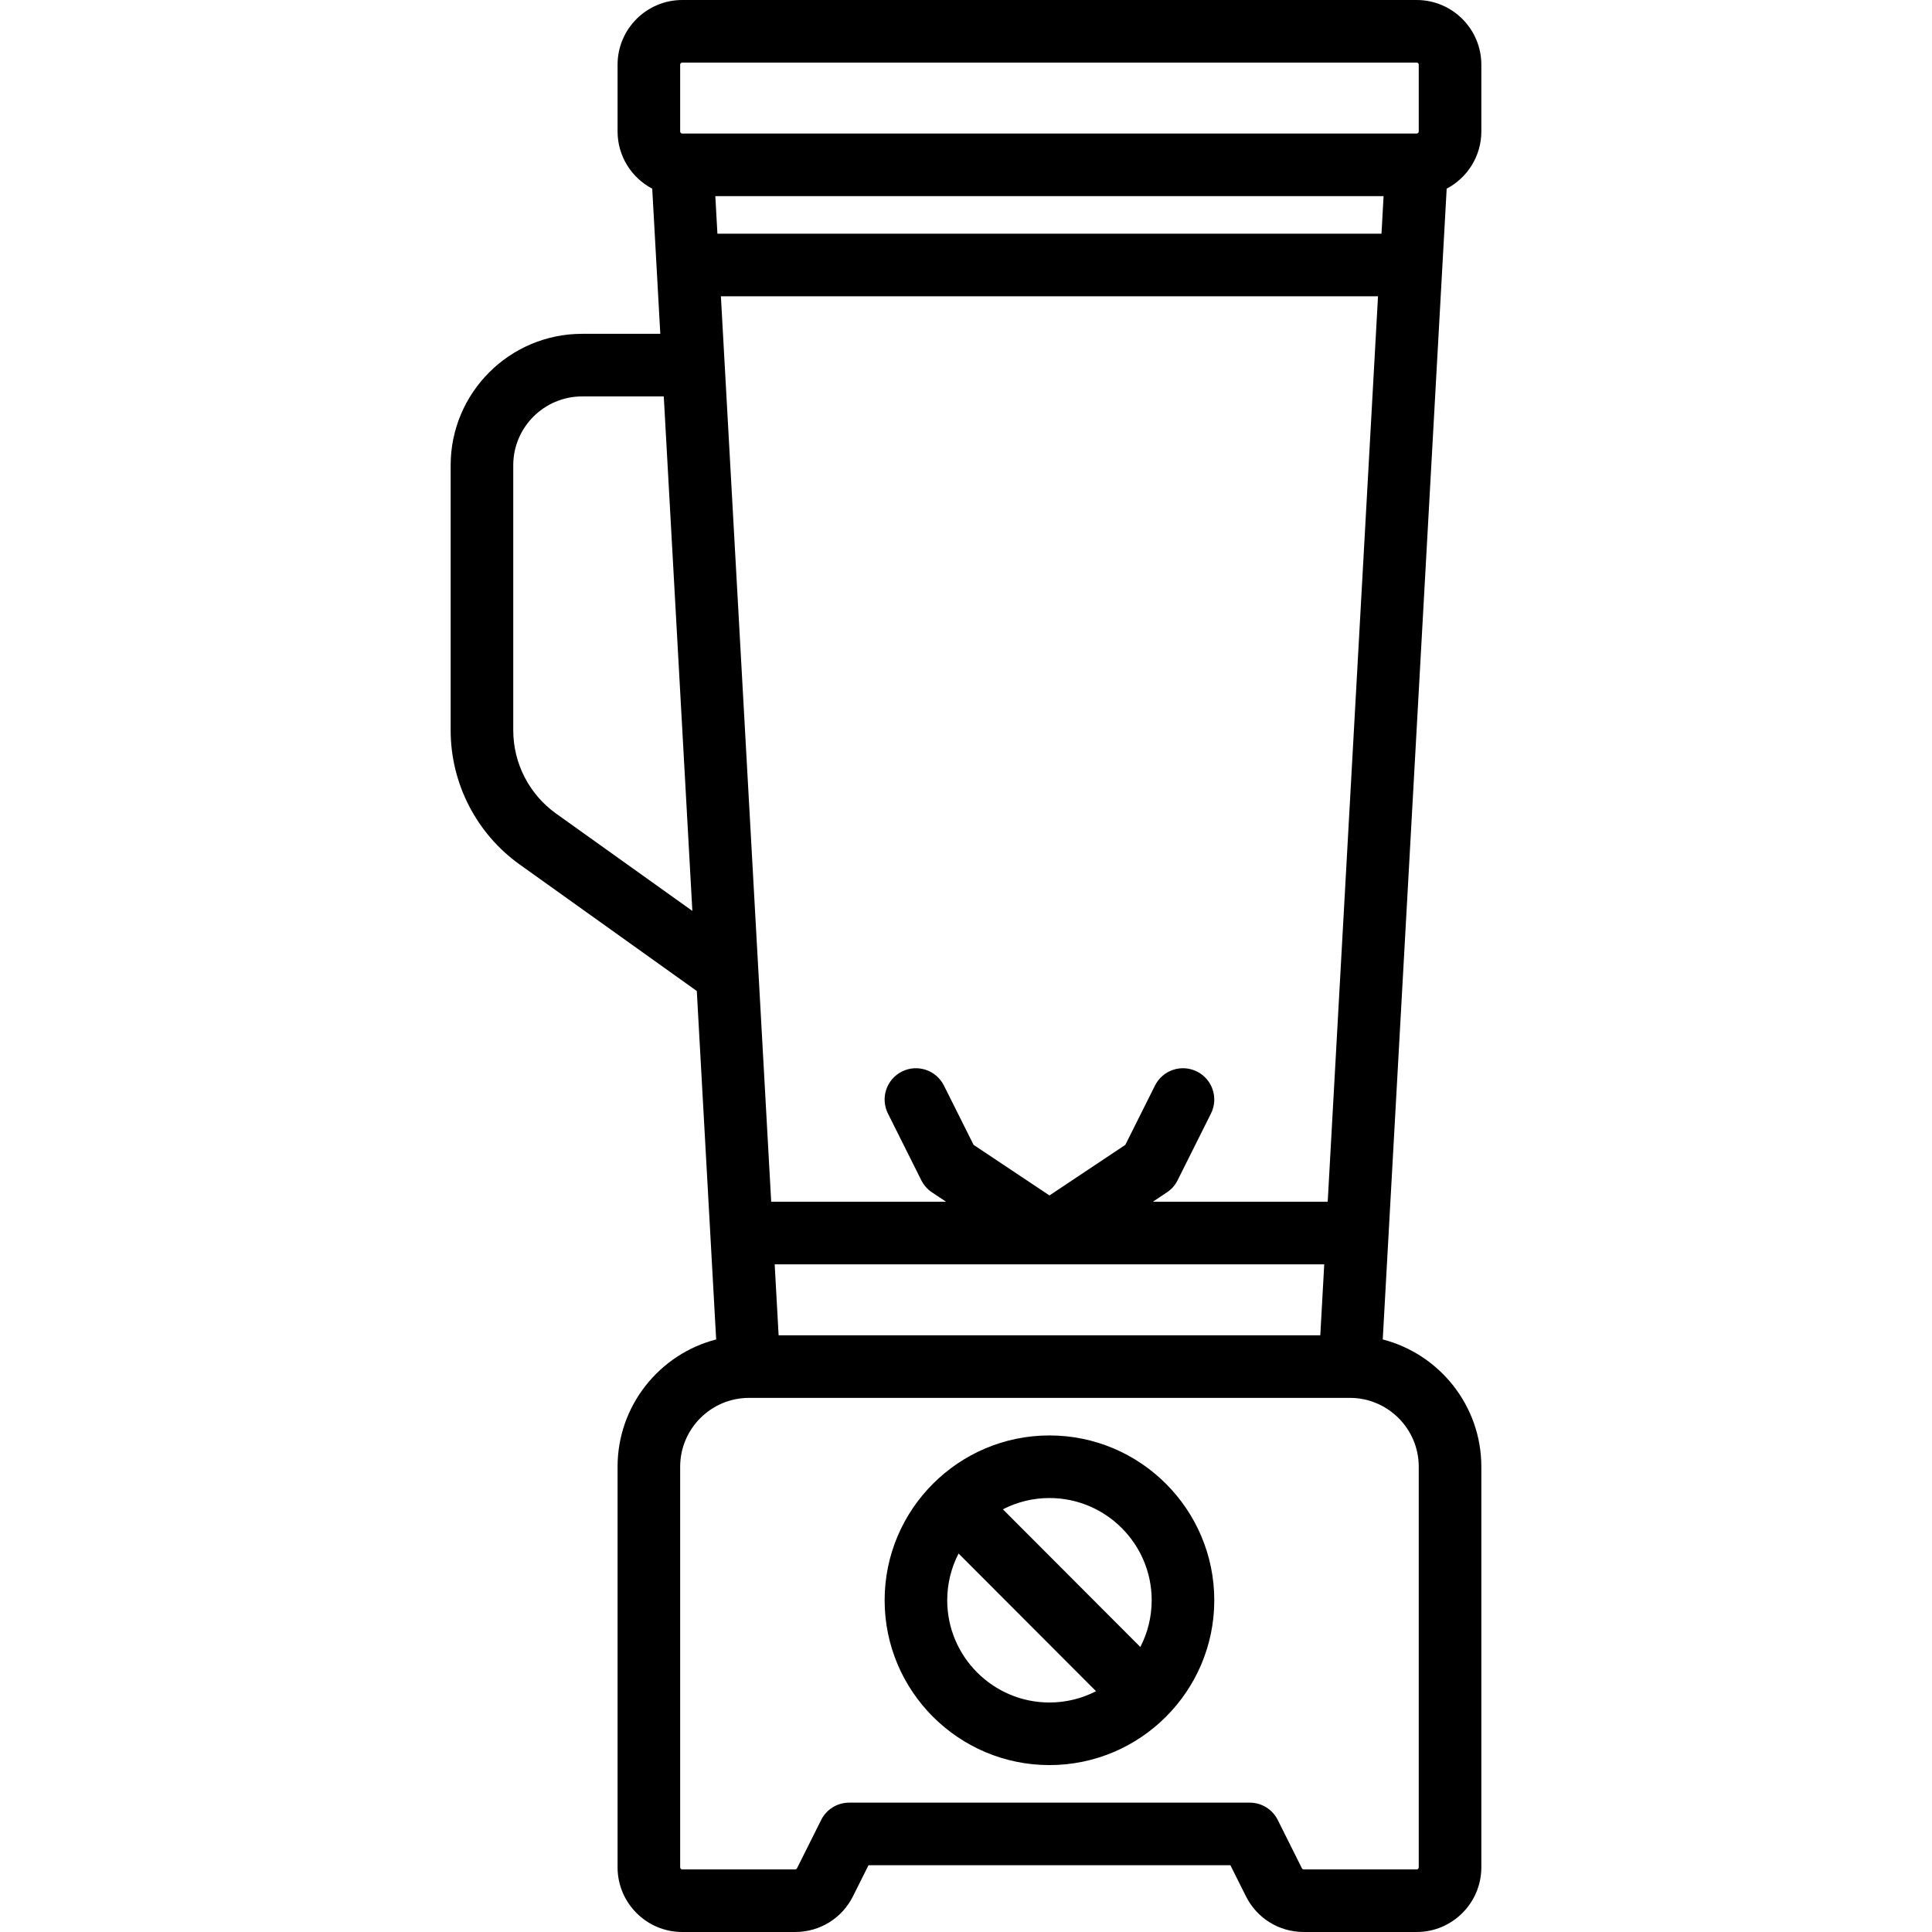 <?xml version="1.0" encoding="iso-8859-1"?>
<!-- Generator: Adobe Illustrator 19.0.0, SVG Export Plug-In . SVG Version: 6.00 Build 0)  -->
<svg version="1.1" id="Capa_1" xmlns="http://www.w3.org/2000/svg" xmlns:xlink="http://www.w3.org/1999/xlink" x="0px" y="0px"
	 viewBox="0 0 463 463" style="enable-background:new 0 0 463 463;" xml:space="preserve">
<g>
	<path d="M251.5,344c-21.78,0-39.5,17.72-39.5,39.5s17.72,39.5,39.5,39.5s39.5-17.72,39.5-39.5S273.28,344,251.5,344z M251.5,408
		c-13.509,0-24.5-10.991-24.5-24.5c0-4.035,0.987-7.842,2.722-11.202l32.94,33C259.312,407.021,255.519,408,251.5,408z
		 M273.278,394.702l-32.94-33c3.35-1.723,7.143-2.702,11.162-2.702c13.509,0,24.5,10.991,24.5,24.5
		C276,387.535,275.013,391.342,273.278,394.702z"/>
	<path d="M355,31.5v-16C355,6.953,348.047,0,339.5,0h-176C154.953,0,148,6.953,148,15.5v16c0,5.95,3.374,11.121,8.306,13.717
		L158.239,80H139.5c-17.369,0-31.5,14.131-31.5,31.5v63.532c0,12.729,6.184,24.745,16.541,32.143l42.447,30.319l4.639,83.502
		C158.055,324.501,148,336.848,148,351.5v96c0,8.547,6.953,15.5,15.5,15.5h27.056c5.909,0,11.222-3.283,13.863-8.568l3.716-7.432
		h86.729l3.716,7.431c2.642,5.286,7.955,8.569,13.864,8.569H339.5c8.547,0,15.5-6.953,15.5-15.5v-96
		c0-14.652-10.055-26.999-23.627-30.504l15.321-275.779C351.626,42.621,355,37.45,355,31.5z M133.26,194.969
		c-6.424-4.589-10.26-12.042-10.26-19.937V111.5c0-9.098,7.402-16.5,16.5-16.5h19.572l6.85,123.299L133.26,194.969z M340,351.5v96
		c0,0.276-0.224,0.5-0.5,0.5h-27.056c-0.19,0-0.362-0.106-0.447-0.276l-5.789-11.578c-1.271-2.541-3.867-4.146-6.708-4.146h-96
		c-2.841,0-5.438,1.605-6.708,4.146l-5.79,11.578c-0.085,0.17-0.256,0.276-0.447,0.276H163.5c-0.276,0-0.5-0.224-0.5-0.5v-96
		c0-9.098,7.402-16.5,16.5-16.5h144C332.598,335,340,342.402,340,351.5z M276.271,288l3.39-2.26
		c1.086-0.724,1.964-1.719,2.548-2.886l8-16c1.853-3.705,0.351-8.21-3.354-10.062c-3.702-1.852-8.209-0.351-10.062,3.354
		l-7.109,14.218L251.5,286.486l-18.183-12.122l-7.109-14.218c-1.853-3.705-6.356-5.208-10.062-3.354
		c-3.705,1.852-5.207,6.357-3.354,10.062l8,16c0.583,1.167,1.462,2.163,2.548,2.886l3.39,2.26h-41.913L172.761,71h157.477
		l-12.056,217H276.271z M317.35,303l-0.944,17H186.595l-0.944-17h65.829c0.005,0,0.009,0.001,0.014,0.001c0.002,0,0.005,0,0.007,0
		s0.005,0,0.007,0c0.005,0,0.009-0.001,0.014-0.001H317.35z M331.072,56H171.928l-0.5-9h160.144L331.072,56z M340,31.5
		c0,0.276-0.224,0.5-0.5,0.5h-176c-0.276,0-0.5-0.224-0.5-0.5v-16c0-0.276,0.224-0.5,0.5-0.5h176c0.276,0,0.5,0.224,0.5,0.5V31.5z"
		/>
</g>
<g>
</g>
<g>
</g>
<g>
</g>
<g>
</g>
<g>
</g>
<g>
</g>
<g>
</g>
<g>
</g>
<g>
</g>
<g>
</g>
<g>
</g>
<g>
</g>
<g>
</g>
<g>
</g>
<g>
</g>
</svg>
